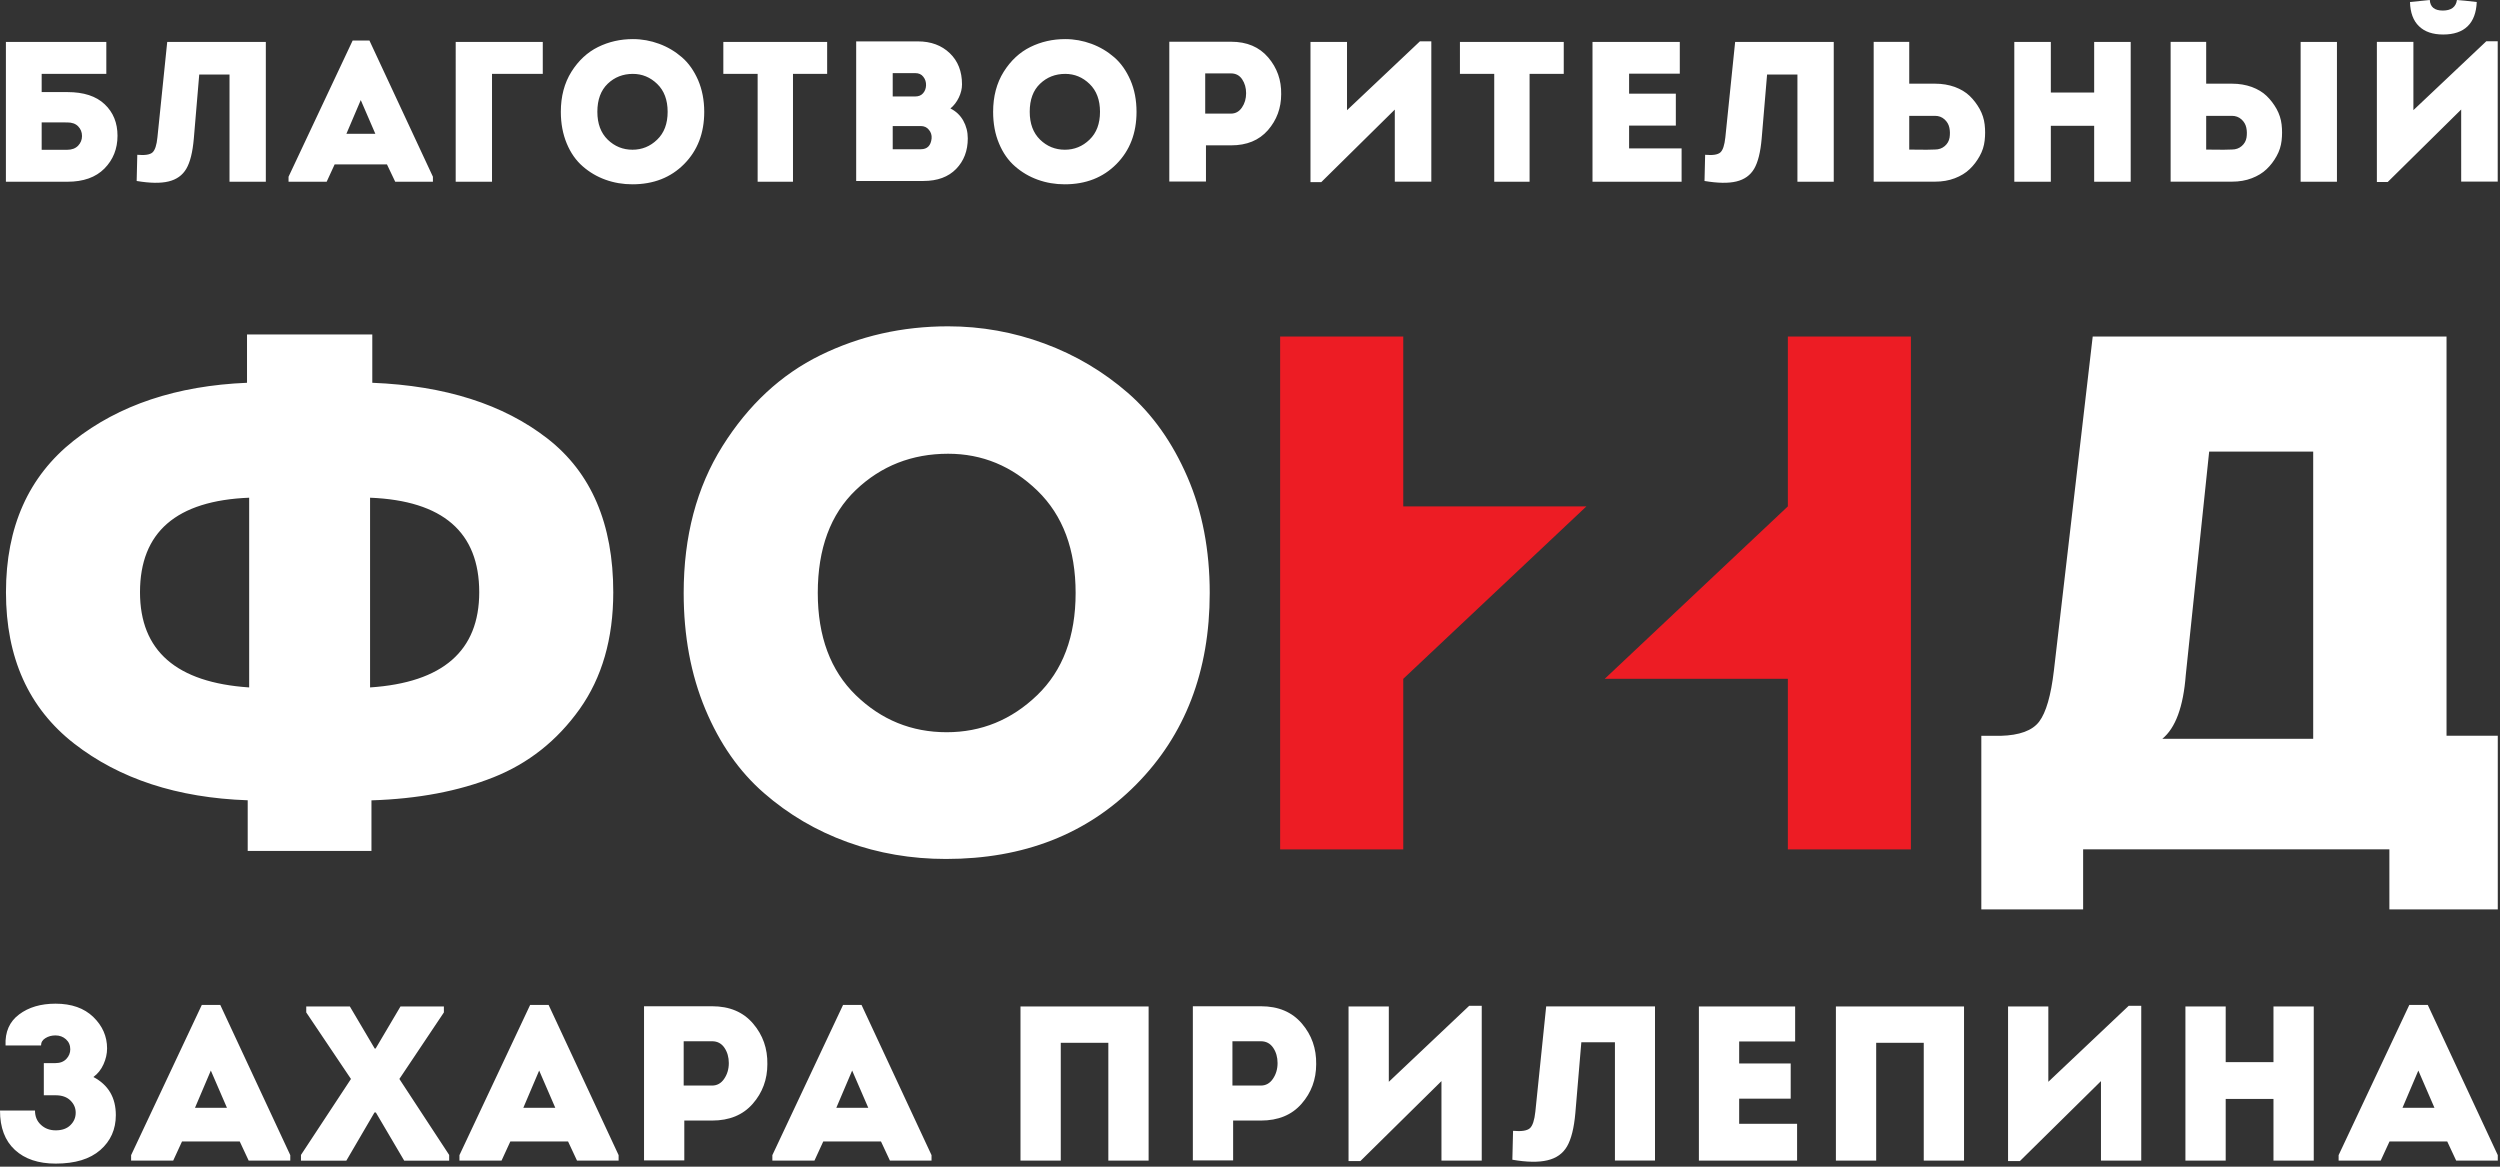 <svg width="360" height="168" fill="none" xmlns="http://www.w3.org/2000/svg"><rect width="100%" height="100%" fill="#333333" stroke="none"/><path d="M5.91 150.55H.8c-.09-1.95.57-3.44 1.95-4.47 1.38-1.04 3.13-1.55 5.25-1.55 2.3 0 4.12.64 5.44 1.92 1.32 1.28 1.98 2.79 1.98 4.52 0 .76-.17 1.52-.51 2.28-.34.76-.82 1.37-1.46 1.84 2.16 1.14 3.23 2.97 3.23 5.49 0 2.05-.75 3.73-2.24 5.03-1.49 1.3-3.63 1.95-6.42 1.95-2.49 0-4.46-.66-5.88-1.98C.71 164.26 0 162.37 0 159.92h5.04c0 .85.28 1.53.86 2.06.57.53 1.28.79 2.12.79.91 0 1.62-.25 2.12-.75.51-.5.76-1.09.76-1.79 0-.68-.25-1.26-.76-1.76s-1.22-.75-2.12-.75H6.31v-4.63h1.65c.68 0 1.21-.2 1.59-.6.38-.4.57-.87.57-1.39 0-.59-.21-1.07-.62-1.44-.41-.37-.91-.56-1.51-.56-.55 0-1.04.13-1.46.4-.41.25-.62.6-.62 1.05ZM34.52 164.37h-8.31l-1.27 2.76h-6.06v-.79l10.18-21.63h2.66l10.08 21.63v.79h-5.99l-1.29-2.76Zm-4.16-10.21-2.28 5.36h4.6l-2.32-5.36ZM53.96 150.99h.13l3.58-6.06h6.25v.86l-6.41 9.58 7.17 10.94v.83h-6.47l-4.09-6.95h-.19l-4.06 6.95h-6.53v-.83l7.2-10.94-6.44-9.58v-.86h6.28l3.58 6.06ZM81.8 164.37h-8.31l-1.27 2.76h-6.06v-.79l10.18-21.63H79l10.08 21.63v.79h-5.99l-1.29-2.76Zm-4.16-10.21-2.28 5.36h4.6l-2.32-5.36ZM98.54 167.1h-5.8v-22.2h9.8c2.52 0 4.48.83 5.9 2.49 1.42 1.66 2.1 3.61 2.06 5.85 0 2.2-.7 4.1-2.11 5.71-1.41 1.61-3.36 2.41-5.85 2.41h-4v5.74Zm-.09-10.78h4.09c.72 0 1.3-.32 1.74-.97.44-.64.67-1.4.67-2.27 0-.84-.21-1.58-.63-2.2-.42-.62-1.01-.94-1.78-.94h-4.09v6.38ZM126.86 164.37h-8.31l-1.27 2.76h-6.06v-.79l10.18-21.63h2.66l10.08 21.63v.79h-5.99l-1.29-2.76Zm-4.15-10.21-2.28 5.36h4.6l-2.32-5.36ZM146.94 144.93h18.46v22.2h-5.8v-16.97h-6.85v16.97h-5.8v-22.2h-.01ZM177.57 167.1h-5.8v-22.2h9.8c2.52 0 4.48.83 5.9 2.49 1.42 1.66 2.1 3.61 2.06 5.85 0 2.2-.7 4.1-2.11 5.71-1.41 1.61-3.36 2.41-5.85 2.41h-4v5.74Zm-.1-10.78h4.09c.72 0 1.3-.32 1.74-.97.44-.64.67-1.4.67-2.27 0-.84-.21-1.58-.63-2.2-.42-.62-1.01-.94-1.78-.94h-4.09v6.38ZM207.57 155.68l-11.67 11.51h-1.71v-22.26h5.8v10.85l11.57-10.94h1.81v22.29h-5.8v-11.45ZM227.71 150.1l-.86 10.18c-.19 2.16-.59 3.75-1.19 4.79s-1.54 1.71-2.82 2.01c-1.28.31-2.97.28-5.06-.08l.1-4.16c1.23.11 2.03-.02 2.43-.38.39-.36.65-1.15.78-2.38l1.56-15.16h15.67v22.2h-5.77v-17.03h-4.84v.01ZM258.5 144.93v5.04h-8.06v3.17h7.42v5.07h-7.42v3.62h8.34v5.3h-14.14v-22.2h13.86ZM264.36 144.93h18.46v22.2h-5.8v-16.97h-6.85v16.97h-5.8v-22.2h-.01ZM302.54 155.68l-11.67 11.51h-1.71v-22.26h5.8v10.85l11.57-10.94h1.81v22.29h-5.8v-11.45ZM333.18 167.13h-5.8v-8.88h-6.88v8.88h-5.8v-22.2h5.8v8.02h6.88v-8.02h5.8v22.2ZM352.4 164.37h-8.31l-1.27 2.76h-6.06v-.79l10.18-21.63h2.66l10.08 21.63v.79h-5.99l-1.29-2.76Zm-4.16-10.21-2.28 5.36h4.6l-2.32-5.36ZM6 10.64v2.62h3.71c2.34 0 4.13.58 5.36 1.75 1.24 1.17 1.85 2.68 1.85 4.54 0 1.88-.63 3.45-1.88 4.72-1.26 1.27-3.03 1.9-5.33 1.9H.85V6.04h14.46v4.6H6Zm3.68 6.99H6v3.94h3.68c.67 0 1.19-.2 1.57-.59.37-.39.56-.86.56-1.39 0-.56-.19-1.02-.56-1.4-.37-.38-.89-.56-1.57-.56ZM28.69 10.73l-.78 9.23c-.17 1.96-.53 3.4-1.08 4.34s-1.4 1.55-2.56 1.83c-1.16.28-2.69.25-4.59-.07l.09-3.77c1.11.1 1.84-.02 2.2-.35.35-.33.59-1.04.7-2.16l1.41-13.74h14.2v20.13h-5.23V10.73h-4.36ZM55.72 23.67h-7.53l-1.15 2.5h-5.49v-.72l9.23-19.61h2.42l9.14 19.61v.72h-5.43l-1.19-2.5Zm-3.77-9.26-2.07 4.86h4.17l-2.1-4.86ZM78.15 10.64h-7.3v15.53h-5.23V6.04h12.54v4.6h-.01ZM101.41 16.1c0 3.07-.96 5.57-2.89 7.52-1.93 1.95-4.41 2.92-7.46 2.92-1.36 0-2.65-.22-3.87-.66-1.22-.44-2.31-1.08-3.28-1.93-.97-.84-1.74-1.94-2.3-3.29-.56-1.35-.85-2.87-.85-4.56 0-2.22.51-4.14 1.52-5.76 1.02-1.62 2.3-2.81 3.84-3.57 1.54-.76 3.22-1.14 5.02-1.14 1.3 0 2.56.23 3.78.68 1.22.45 2.31 1.1 3.28 1.94.97.84 1.74 1.94 2.33 3.29.58 1.36.88 2.88.88 4.56Zm-15.39 0c0 1.71.5 3.04 1.49 4.01 1 .97 2.19 1.45 3.57 1.45 1.36 0 2.55-.48 3.55-1.45 1.01-.97 1.51-2.3 1.51-4.01s-.5-3.04-1.5-4.01c-1-.97-2.17-1.45-3.51-1.45-1.42 0-2.63.47-3.62 1.42-.99.95-1.49 2.3-1.49 4.04ZM109.11 10.64h-4.95v-4.6h14.95v4.6h-4.92v15.53h-5.09V10.64h.01ZM138.53 12.14c0 .63-.15 1.27-.46 1.91-.31.64-.71 1.16-1.21 1.57.81.4 1.42.99 1.85 1.75.43.77.65 1.62.65 2.56 0 1.78-.56 3.25-1.68 4.4-1.12 1.15-2.69 1.73-4.7 1.73h-9.69V5.96h8.89c1.88 0 3.41.57 4.59 1.7 1.17 1.12 1.76 2.62 1.76 4.48Zm-6.73-1.61h-3.25v3.36h3.25c.48 0 .85-.15 1.12-.46.27-.31.41-.68.43-1.12.02-.48-.11-.9-.39-1.25-.27-.36-.66-.53-1.16-.53Zm.78 7.62h-4.03v3.34h4.05c.92 0 1.44-.52 1.55-1.55.04-.48-.09-.9-.39-1.25-.29-.37-.69-.54-1.18-.54ZM163.66 16.1c0 3.07-.96 5.57-2.89 7.52-1.93 1.95-4.41 2.92-7.46 2.92-1.36 0-2.65-.22-3.87-.66-1.22-.44-2.31-1.08-3.28-1.93-.97-.84-1.74-1.94-2.3-3.29-.57-1.35-.85-2.87-.85-4.56 0-2.22.51-4.14 1.52-5.76 1.02-1.62 2.3-2.81 3.84-3.57 1.54-.76 3.22-1.14 5.02-1.14 1.3 0 2.56.23 3.78.68 1.22.45 2.31 1.1 3.28 1.94.97.84 1.74 1.94 2.33 3.29.59 1.36.88 2.88.88 4.56Zm-15.38 0c0 1.71.5 3.04 1.49 4.01 1 .97 2.19 1.45 3.57 1.45 1.36 0 2.55-.48 3.55-1.45 1.01-.97 1.51-2.3 1.51-4.01s-.5-3.04-1.5-4.01c-1-.97-2.17-1.45-3.51-1.45-1.42 0-2.63.47-3.62 1.42-1 .95-1.49 2.3-1.49 4.04ZM173.64 26.14h-5.26V6.01h8.89c2.28 0 4.06.75 5.35 2.26 1.28 1.5 1.91 3.27 1.87 5.3 0 1.99-.64 3.72-1.91 5.18-1.28 1.46-3.04 2.18-5.3 2.18h-3.62v5.21h-.02Zm-.09-9.78h3.71c.65 0 1.18-.29 1.58-.88.4-.58.6-1.27.6-2.06 0-.77-.19-1.43-.57-2-.38-.57-.92-.85-1.61-.85h-3.71v5.79ZM200.84 15.79l-10.58 10.44h-1.55V6.04h5.26v9.83l10.5-9.92h1.64v20.21h-5.26V15.79h-.01ZM215.18 10.64h-4.95v-4.6h14.95v4.6h-4.92v15.53h-5.09V10.64h.01ZM241.89 6.04v4.57h-7.3v2.88h6.73v4.6h-6.73v3.28h7.56v4.8h-12.83V6.04h12.57ZM254.46 10.73l-.78 9.23c-.17 1.96-.53 3.4-1.08 4.34s-1.4 1.55-2.56 1.83c-1.16.28-2.69.25-4.59-.07l.09-3.77c1.11.1 1.84-.02 2.2-.35.36-.33.59-1.04.71-2.16l1.41-13.74h14.2v20.13h-5.23V10.73h-4.37ZM274.93 6.04v6.01h3.71c1.04 0 1.98.16 2.85.47.86.32 1.58.75 2.14 1.29.57.55 1.04 1.17 1.44 1.88.39.71.63 1.45.72 2.23.09.78.09 1.55 0 2.33s-.32 1.52-.72 2.23c-.39.71-.87 1.34-1.44 1.88-.57.55-1.28.98-2.14 1.31-.86.33-1.81.49-2.85.49h-8.83V6.03h5.12v.01Zm3.71 10.64h-3.71v4.86c.27 0 .65 0 1.15.01.5.01.96.01 1.38.01.42 0 .81-.01 1.18-.03.56 0 1.03-.17 1.41-.5.38-.33.61-.74.69-1.22.07-.48.07-.95-.03-1.42s-.33-.87-.71-1.21c-.37-.33-.82-.5-1.36-.5ZM306.82 26.17h-5.26v-8.05h-6.24v8.05h-5.26V6.04h5.26v7.28h6.24V6.04h5.26v20.13ZM317.69 6.04v6.01h3.71c1.04 0 1.98.16 2.85.47.86.32 1.58.75 2.14 1.29.57.55 1.04 1.17 1.44 1.88.39.71.63 1.45.72 2.23.09.78.09 1.55 0 2.33s-.32 1.52-.72 2.23c-.39.71-.87 1.34-1.44 1.88-.57.55-1.28.98-2.14 1.31-.86.33-1.81.49-2.85.49h-8.83V6.03h5.12v.01Zm3.71 10.64h-3.71v4.86c.27 0 .65 0 1.15.01.5.01.96.01 1.38.01.42 0 .81-.01 1.18-.03.56 0 1.03-.17 1.41-.5.38-.33.61-.74.69-1.22.07-.48.07-.95-.03-1.42s-.33-.87-.71-1.21c-.37-.33-.83-.5-1.36-.5Zm15.12-10.64v20.13h-5.23V6.04h5.23ZM342.27 26.22V6.03h5.26v9.83l10.5-9.92h1.64v20.21h-5.26V15.77l-10.58 10.44h-1.56v.01Zm6.07-22.44c.82.8 1.98 1.19 3.48 1.19 1.53 0 2.71-.4 3.52-1.19.81-.79 1.25-1.96 1.31-3.49-1.29-.15-2.23-.25-2.85-.29-.15 1.02-.83 1.52-2.04 1.52-1.19 0-1.81-.51-1.87-1.52l-2.85.29c.04 1.53.47 2.7 1.3 3.49ZM35.67 122.52v-7.28c-10.13-.35-18.46-3.08-25-8.17C4.13 101.97.86 94.71.86 85.29c0-9.42 3.25-16.7 9.76-21.84 6.5-5.13 14.82-7.91 24.95-8.33v-6.96h18.04v6.96c10.48.42 18.88 3.1 25.21 8.02 6.33 4.92 9.49 12.31 9.49 22.15 0 6.68-1.62 12.29-4.85 16.83-3.24 4.54-7.37 7.81-12.4 9.81-5.03 2-10.88 3.11-17.57 3.32v7.28H35.67v-.01ZM20.16 85.28c0 8.44 5.24 13.01 15.72 13.71V71.67c-10.48.42-15.72 4.96-15.72 13.61Zm48.85 0c0-8.65-5.24-13.19-15.72-13.61v27.32c10.48-.7 15.72-5.27 15.72-13.71ZM174.2 85.39c0 11.25-3.53 20.45-10.6 27.59-7.07 7.14-16.19 10.71-27.38 10.71-4.99 0-9.72-.81-14.19-2.43-4.47-1.62-8.48-3.97-12.03-7.07-3.55-3.09-6.37-7.12-8.44-12.08-2.07-4.96-3.11-10.53-3.11-16.72 0-8.16 1.86-15.21 5.59-21.15 3.73-5.94 8.42-10.3 14.08-13.08 5.66-2.78 11.8-4.17 18.41-4.17 4.78 0 9.41.83 13.87 2.48 4.47 1.65 8.47 4.03 12.03 7.12 3.55 3.1 6.4 7.12 8.55 12.08 2.15 4.95 3.22 10.53 3.22 16.72Zm-56.44 0c0 6.26 1.83 11.17 5.48 14.72 3.66 3.55 8.02 5.33 13.08 5.33 4.99 0 9.34-1.78 13.03-5.33 3.69-3.55 5.54-8.46 5.54-14.72s-1.83-11.16-5.49-14.72c-3.66-3.55-7.95-5.33-12.87-5.33-5.2 0-9.64 1.74-13.29 5.22-3.65 3.49-5.48 8.43-5.48 14.83ZM285.32 105.96h2.74c2.74-.07 4.61-.75 5.59-2.06.98-1.3 1.69-3.75 2.11-7.33l5.59-48.11h50.95v57.49h7.38v25h-15.61v-8.65h-44.1v8.65h-14.66v-24.99h.01Zm32.8-40.93-3.37 32.18c-.35 4.57-1.48 7.63-3.38 9.18h21.73V65.03h-14.98Z" fill="#fff"/><path d="m202.07 97.75 26.37-24.83h-26.37V48.46h-17.73v73.85h17.73V97.75ZM257.45 48.46v24.46l-26.37 24.83h26.37v24.56h17.72V48.46h-17.72Z" fill="#ED1C24"/></svg>